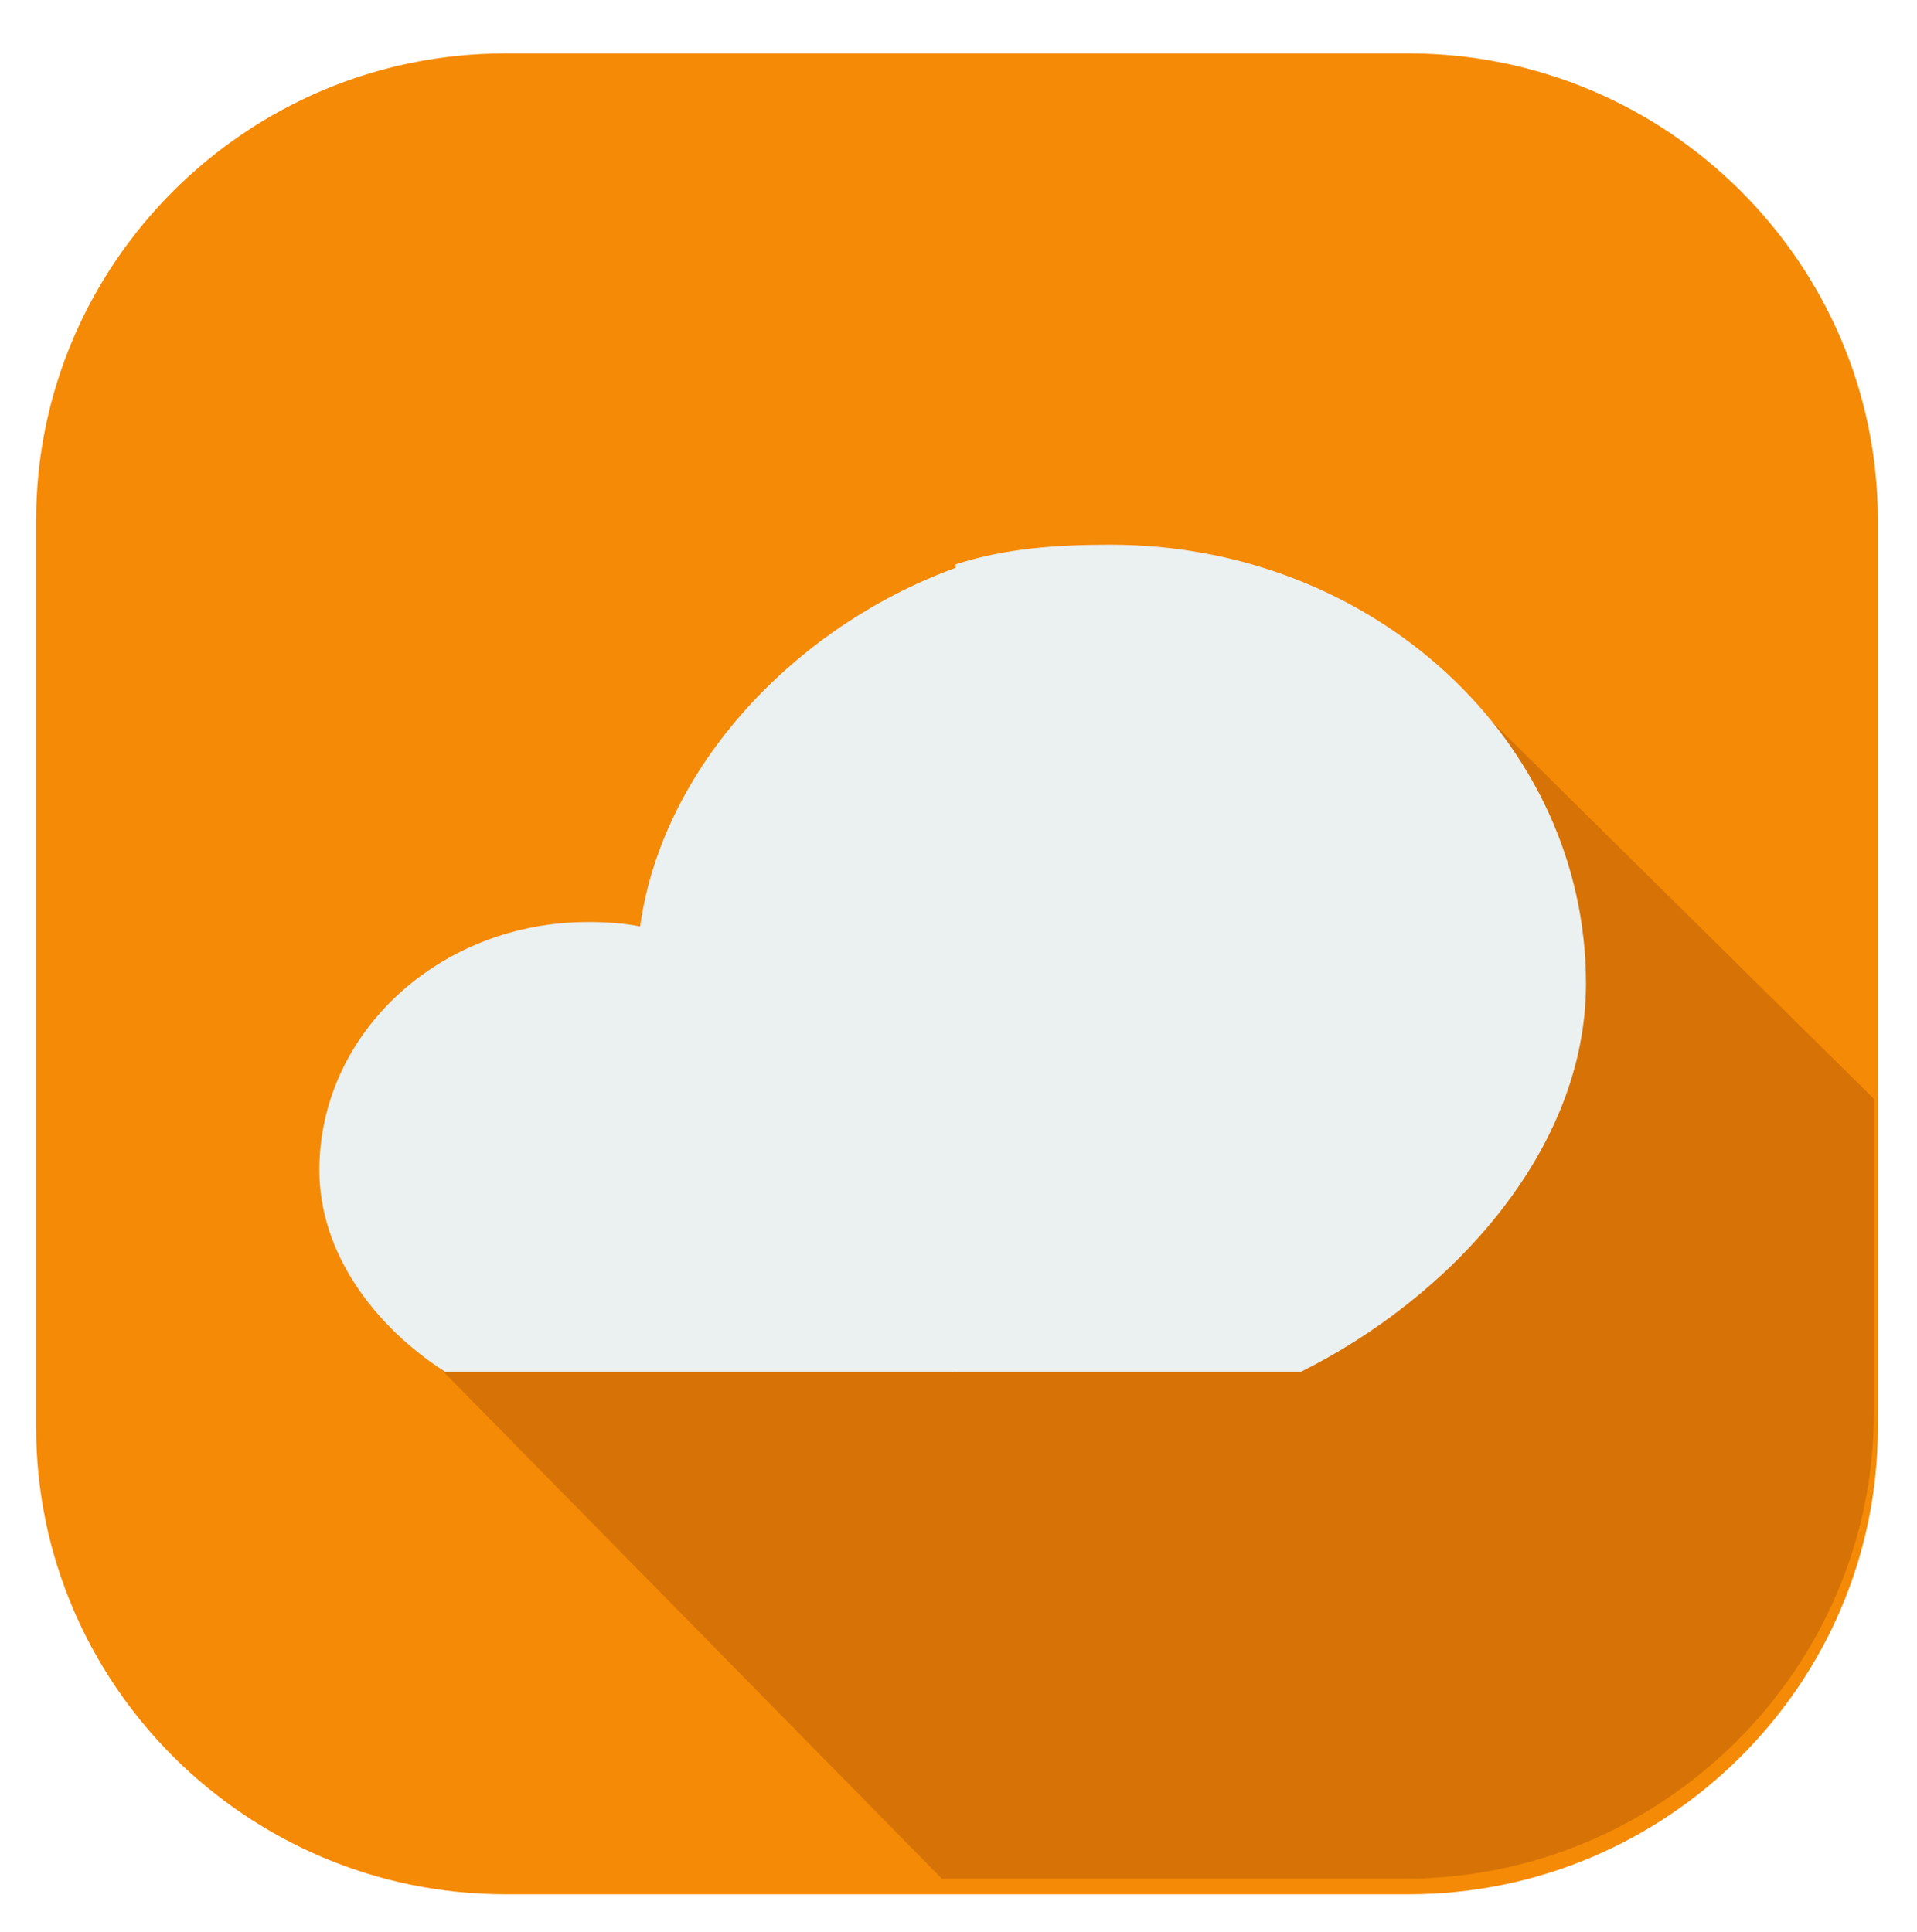 <?xml version="1.0" encoding="UTF-8"?>
<!-- Created with Inkscape (http://www.inkscape.org/) -->
<svg width="983.55" height="991.26" version="1.1" viewBox="0 0 983.55 991.26" xmlns="http://www.w3.org/2000/svg" xmlns:cc="http://creativecommons.org/ns#" xmlns:dc="http://purl.org/dc/elements/1.1/" xmlns:rdf="http://www.w3.org/1999/02/22-rdf-syntax-ns#">
 <title>FIUBA CloudSync</title>
 <defs>
  <clipPath id="clipPath27">
   <path d="M 0,850.394 H 850.394 V 0 H 0 Z"/>
  </clipPath>
  <filter id="filter3434" x="-.02" y="-.029" width="1.041" height="1.049" color-interpolation-filters="sRGB">
   <feFlood flood-color="rgb(0,0,0)" flood-opacity=".498" result="flood"/>
   <feComposite in="flood" in2="SourceGraphic" operator="in" result="composite1"/>
   <feGaussianBlur in="composite1" result="blur" stdDeviation="6"/>
   <feOffset dx="0" dy="-6" result="offset"/>
   <feComposite in="SourceGraphic" in2="offset" result="composite2"/>
  </filter>
 </defs>
 <g transform="matrix(1.333 0 0 -1.333 -2940.4 1133.8)">
  <g transform="translate(2149,56.467)" clip-path="url(#clipPath27)">
   <g transform="translate(251.31,779.53)">
    <path d="m0 0h347.78c99.364 0 180.55-80.76 180.55-179.7v-349.26c0-98.942-81.183-179.7-180.55-179.7h-347.78c-99.366 0-180.55 80.76-180.55 179.7v349.26c0 98.942 81.183 179.7 180.55 179.7" fill="#f58a06" fill-rule="evenodd" filter="url(#filter3434)"/>
   </g>
   <g transform="translate(779.63,371.07)">
    <path d="m-1.5 0-159.4 157.49-406.11-247.35 206.74-210.35h178.22c99.364 0 180.55 80.76 180.55 179.7z" fill="#d77306" fill-rule="evenodd"/>
   </g>
   <g transform="translate(425.3,266)">
    <path d="m-1.554 0h-195.56c-27.062 17.336-48.415 45.665-48.415 77.589 0 52.853 46.301 95.559 103.38 95.559 6.978 0 13.531-0.423 20.086-1.691 8.879 63.847 63.525 119.24 127.59 140.17z" fill="#ebf0f1" fill-rule="evenodd"/>
   </g>
   <g transform="translate(486.19,584.39)">
    <path d="m-1.776 0c101.06 0 182.87-75.687 182.87-168.92 0-64.905-52.854-121.14-109.72-149.47h-134.04l1.18 310.85c19.027 6.131 38.354 7.548 59.706 7.548" fill="#ebf0f1" fill-rule="evenodd"/>
   </g>
  </g>
 </g>
</svg>
